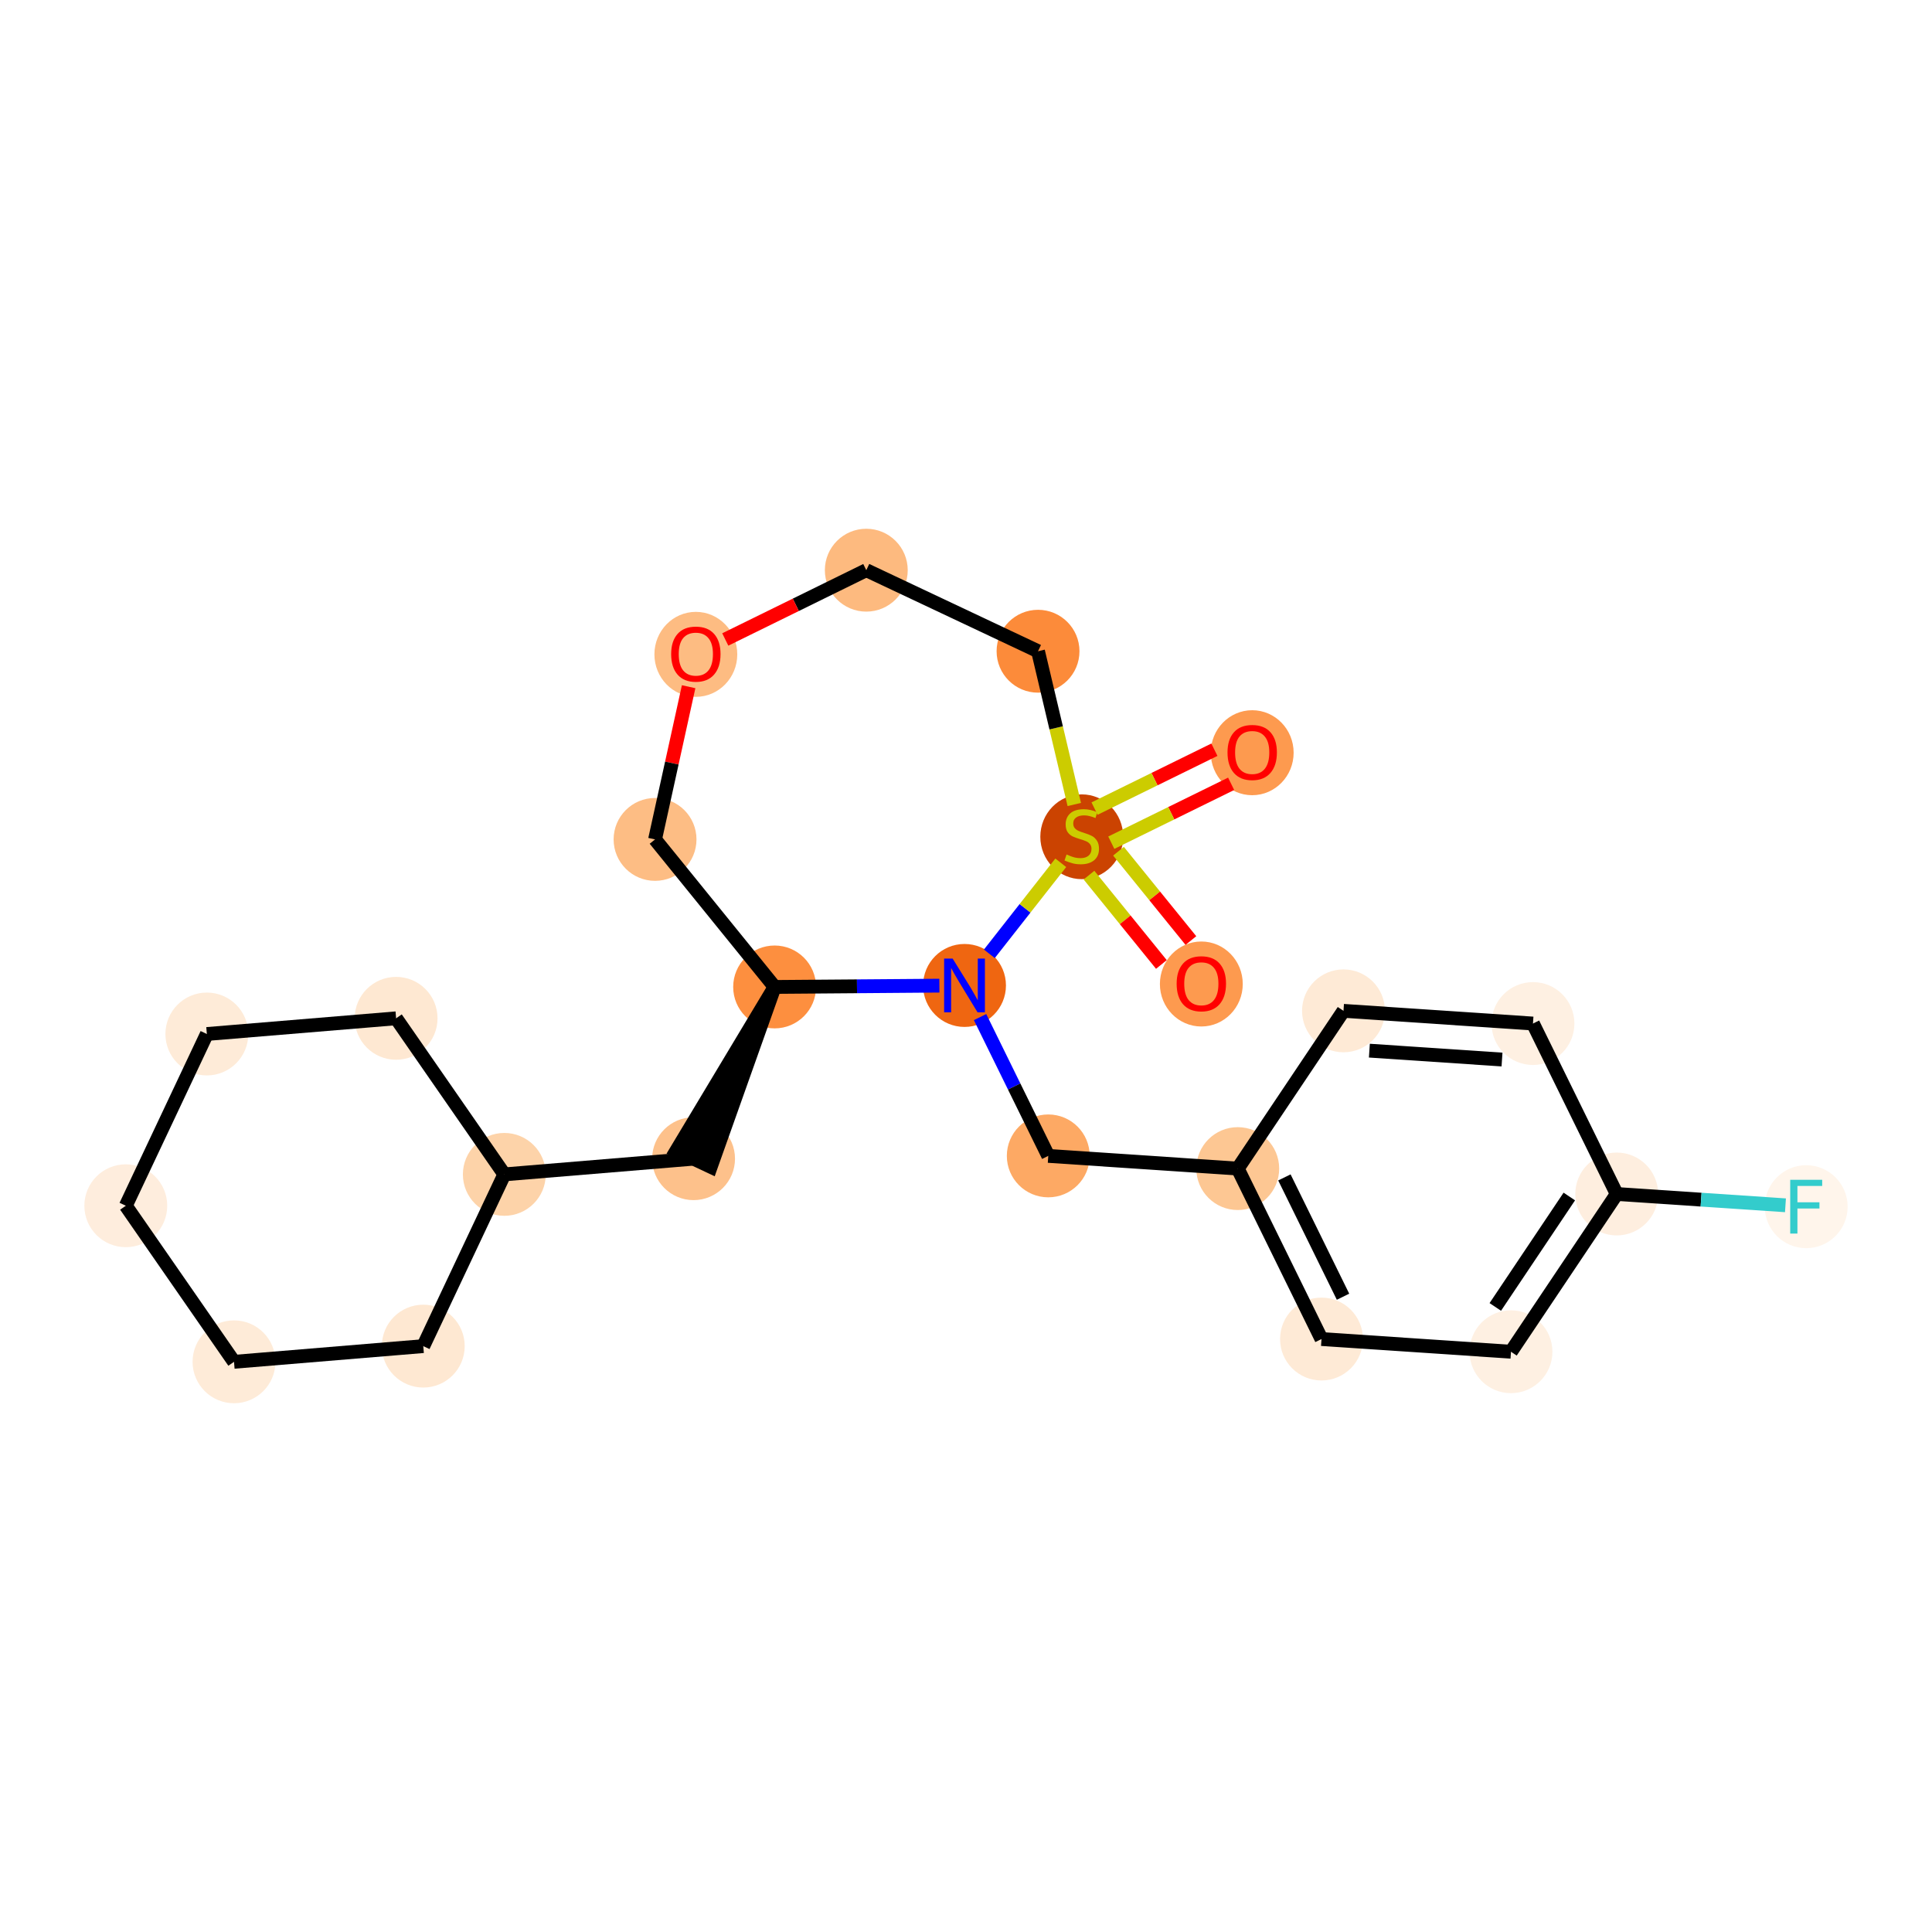 <?xml version='1.0' encoding='iso-8859-1'?>
<svg version='1.1' baseProfile='full'
              xmlns='http://www.w3.org/2000/svg'
                      xmlns:rdkit='http://www.rdkit.org/xml'
                      xmlns:xlink='http://www.w3.org/1999/xlink'
                  xml:space='preserve'
width='280px' height='280px' viewBox='0 0 280 280'>
<!-- END OF HEADER -->
<rect style='opacity:1.0;fill:#FFFFFF;stroke:none' width='280' height='280' x='0' y='0'> </rect>
<ellipse cx='181.478' cy='109.089' rx='5.505' ry='5.659'  style='fill:#FD9A4F;fill-rule:evenodd;stroke:#FD9A4F;stroke-width:1.0px;stroke-linecap:butt;stroke-linejoin:miter;stroke-opacity:1' />
<ellipse cx='156.776' cy='121.27' rx='5.505' ry='5.644'  style='fill:#CB4301;fill-rule:evenodd;stroke:#CB4301;stroke-width:1.0px;stroke-linecap:butt;stroke-linejoin:miter;stroke-opacity:1' />
<ellipse cx='174.106' cy='142.609' rx='5.505' ry='5.659'  style='fill:#FD9A4F;fill-rule:evenodd;stroke:#FD9A4F;stroke-width:1.0px;stroke-linecap:butt;stroke-linejoin:miter;stroke-opacity:1' />
<ellipse cx='150.44' cy='94.382' rx='5.505' ry='5.505'  style='fill:#FC8B3A;fill-rule:evenodd;stroke:#FC8B3A;stroke-width:1.0px;stroke-linecap:butt;stroke-linejoin:miter;stroke-opacity:1' />
<ellipse cx='125.55' cy='82.636' rx='5.505' ry='5.505'  style='fill:#FDBA7F;fill-rule:evenodd;stroke:#FDBA7F;stroke-width:1.0px;stroke-linecap:butt;stroke-linejoin:miter;stroke-opacity:1' />
<ellipse cx='100.847' cy='94.834' rx='5.505' ry='5.659'  style='fill:#FDBC82;fill-rule:evenodd;stroke:#FDBC82;stroke-width:1.0px;stroke-linecap:butt;stroke-linejoin:miter;stroke-opacity:1' />
<ellipse cx='94.935' cy='121.654' rx='5.505' ry='5.505'  style='fill:#FDBD84;fill-rule:evenodd;stroke:#FDBD84;stroke-width:1.0px;stroke-linecap:butt;stroke-linejoin:miter;stroke-opacity:1' />
<ellipse cx='112.264' cy='143.036' rx='5.505' ry='5.505'  style='fill:#FD8F3F;fill-rule:evenodd;stroke:#FD8F3F;stroke-width:1.0px;stroke-linecap:butt;stroke-linejoin:miter;stroke-opacity:1' />
<ellipse cx='100.518' cy='167.927' rx='5.505' ry='5.505'  style='fill:#FDC18B;fill-rule:evenodd;stroke:#FDC18B;stroke-width:1.0px;stroke-linecap:butt;stroke-linejoin:miter;stroke-opacity:1' />
<ellipse cx='73.09' cy='170.2' rx='5.505' ry='5.505'  style='fill:#FDD3A9;fill-rule:evenodd;stroke:#FDD3A9;stroke-width:1.0px;stroke-linecap:butt;stroke-linejoin:miter;stroke-opacity:1' />
<ellipse cx='57.406' cy='147.582' rx='5.505' ry='5.505'  style='fill:#FEE8D2;fill-rule:evenodd;stroke:#FEE8D2;stroke-width:1.0px;stroke-linecap:butt;stroke-linejoin:miter;stroke-opacity:1' />
<ellipse cx='29.978' cy='149.855' rx='5.505' ry='5.505'  style='fill:#FEEBD8;fill-rule:evenodd;stroke:#FEEBD8;stroke-width:1.0px;stroke-linecap:butt;stroke-linejoin:miter;stroke-opacity:1' />
<ellipse cx='18.232' cy='174.746' rx='5.505' ry='5.505'  style='fill:#FEEDDD;fill-rule:evenodd;stroke:#FEEDDD;stroke-width:1.0px;stroke-linecap:butt;stroke-linejoin:miter;stroke-opacity:1' />
<ellipse cx='33.915' cy='197.364' rx='5.505' ry='5.505'  style='fill:#FEEBD8;fill-rule:evenodd;stroke:#FEEBD8;stroke-width:1.0px;stroke-linecap:butt;stroke-linejoin:miter;stroke-opacity:1' />
<ellipse cx='61.344' cy='195.09' rx='5.505' ry='5.505'  style='fill:#FEE8D2;fill-rule:evenodd;stroke:#FEE8D2;stroke-width:1.0px;stroke-linecap:butt;stroke-linejoin:miter;stroke-opacity:1' />
<ellipse cx='139.786' cy='142.819' rx='5.505' ry='5.512'  style='fill:#EF6611;fill-rule:evenodd;stroke:#EF6611;stroke-width:1.0px;stroke-linecap:butt;stroke-linejoin:miter;stroke-opacity:1' />
<ellipse cx='151.923' cy='167.521' rx='5.505' ry='5.505'  style='fill:#FDA964;fill-rule:evenodd;stroke:#FDA964;stroke-width:1.0px;stroke-linecap:butt;stroke-linejoin:miter;stroke-opacity:1' />
<ellipse cx='179.384' cy='169.361' rx='5.505' ry='5.505'  style='fill:#FDC793;fill-rule:evenodd;stroke:#FDC793;stroke-width:1.0px;stroke-linecap:butt;stroke-linejoin:miter;stroke-opacity:1' />
<ellipse cx='191.521' cy='194.064' rx='5.505' ry='5.505'  style='fill:#FEEAD6;fill-rule:evenodd;stroke:#FEEAD6;stroke-width:1.0px;stroke-linecap:butt;stroke-linejoin:miter;stroke-opacity:1' />
<ellipse cx='218.983' cy='195.904' rx='5.505' ry='5.505'  style='fill:#FEF0E2;fill-rule:evenodd;stroke:#FEF0E2;stroke-width:1.0px;stroke-linecap:butt;stroke-linejoin:miter;stroke-opacity:1' />
<ellipse cx='234.307' cy='173.042' rx='5.505' ry='5.505'  style='fill:#FEEEDF;fill-rule:evenodd;stroke:#FEEEDF;stroke-width:1.0px;stroke-linecap:butt;stroke-linejoin:miter;stroke-opacity:1' />
<ellipse cx='261.768' cy='174.882' rx='5.505' ry='5.512'  style='fill:#FFF5EB;fill-rule:evenodd;stroke:#FFF5EB;stroke-width:1.0px;stroke-linecap:butt;stroke-linejoin:miter;stroke-opacity:1' />
<ellipse cx='222.17' cy='148.34' rx='5.505' ry='5.505'  style='fill:#FEF0E2;fill-rule:evenodd;stroke:#FEF0E2;stroke-width:1.0px;stroke-linecap:butt;stroke-linejoin:miter;stroke-opacity:1' />
<ellipse cx='194.709' cy='146.499' rx='5.505' ry='5.505'  style='fill:#FEEAD6;fill-rule:evenodd;stroke:#FEEAD6;stroke-width:1.0px;stroke-linecap:butt;stroke-linejoin:miter;stroke-opacity:1' />
<path class='bond-0 atom-0 atom-1' d='M 175.999,108.655 L 167.315,112.921' style='fill:none;fill-rule:evenodd;stroke:#FF0000;stroke-width:2.0px;stroke-linecap:butt;stroke-linejoin:miter;stroke-opacity:1' />
<path class='bond-0 atom-0 atom-1' d='M 167.315,112.921 L 158.631,117.188' style='fill:none;fill-rule:evenodd;stroke:#CCCC00;stroke-width:2.0px;stroke-linecap:butt;stroke-linejoin:miter;stroke-opacity:1' />
<path class='bond-0 atom-0 atom-1' d='M 178.426,113.595 L 169.742,117.862' style='fill:none;fill-rule:evenodd;stroke:#FF0000;stroke-width:2.0px;stroke-linecap:butt;stroke-linejoin:miter;stroke-opacity:1' />
<path class='bond-0 atom-0 atom-1' d='M 169.742,117.862 L 161.058,122.129' style='fill:none;fill-rule:evenodd;stroke:#CCCC00;stroke-width:2.0px;stroke-linecap:butt;stroke-linejoin:miter;stroke-opacity:1' />
<path class='bond-1 atom-1 atom-2' d='M 157.825,126.831 L 163.071,133.305' style='fill:none;fill-rule:evenodd;stroke:#CCCC00;stroke-width:2.0px;stroke-linecap:butt;stroke-linejoin:miter;stroke-opacity:1' />
<path class='bond-1 atom-1 atom-2' d='M 163.071,133.305 L 168.318,139.778' style='fill:none;fill-rule:evenodd;stroke:#FF0000;stroke-width:2.0px;stroke-linecap:butt;stroke-linejoin:miter;stroke-opacity:1' />
<path class='bond-1 atom-1 atom-2' d='M 162.101,123.365 L 167.348,129.839' style='fill:none;fill-rule:evenodd;stroke:#CCCC00;stroke-width:2.0px;stroke-linecap:butt;stroke-linejoin:miter;stroke-opacity:1' />
<path class='bond-1 atom-1 atom-2' d='M 167.348,129.839 L 172.594,136.312' style='fill:none;fill-rule:evenodd;stroke:#FF0000;stroke-width:2.0px;stroke-linecap:butt;stroke-linejoin:miter;stroke-opacity:1' />
<path class='bond-2 atom-1 atom-3' d='M 155.694,116.592 L 153.067,105.487' style='fill:none;fill-rule:evenodd;stroke:#CCCC00;stroke-width:2.0px;stroke-linecap:butt;stroke-linejoin:miter;stroke-opacity:1' />
<path class='bond-2 atom-1 atom-3' d='M 153.067,105.487 L 150.44,94.382' style='fill:none;fill-rule:evenodd;stroke:#000000;stroke-width:2.0px;stroke-linecap:butt;stroke-linejoin:miter;stroke-opacity:1' />
<path class='bond-23 atom-15 atom-1' d='M 143.384,138.233 L 148.559,131.638' style='fill:none;fill-rule:evenodd;stroke:#0000FF;stroke-width:2.0px;stroke-linecap:butt;stroke-linejoin:miter;stroke-opacity:1' />
<path class='bond-23 atom-15 atom-1' d='M 148.559,131.638 L 153.735,125.042' style='fill:none;fill-rule:evenodd;stroke:#CCCC00;stroke-width:2.0px;stroke-linecap:butt;stroke-linejoin:miter;stroke-opacity:1' />
<path class='bond-3 atom-3 atom-4' d='M 150.44,94.382 L 125.55,82.636' style='fill:none;fill-rule:evenodd;stroke:#000000;stroke-width:2.0px;stroke-linecap:butt;stroke-linejoin:miter;stroke-opacity:1' />
<path class='bond-4 atom-4 atom-5' d='M 125.55,82.636 L 115.331,87.657' style='fill:none;fill-rule:evenodd;stroke:#000000;stroke-width:2.0px;stroke-linecap:butt;stroke-linejoin:miter;stroke-opacity:1' />
<path class='bond-4 atom-4 atom-5' d='M 115.331,87.657 L 105.113,92.677' style='fill:none;fill-rule:evenodd;stroke:#FF0000;stroke-width:2.0px;stroke-linecap:butt;stroke-linejoin:miter;stroke-opacity:1' />
<path class='bond-5 atom-5 atom-6' d='M 99.802,99.524 L 97.368,110.589' style='fill:none;fill-rule:evenodd;stroke:#FF0000;stroke-width:2.0px;stroke-linecap:butt;stroke-linejoin:miter;stroke-opacity:1' />
<path class='bond-5 atom-5 atom-6' d='M 97.368,110.589 L 94.935,121.654' style='fill:none;fill-rule:evenodd;stroke:#000000;stroke-width:2.0px;stroke-linecap:butt;stroke-linejoin:miter;stroke-opacity:1' />
<path class='bond-6 atom-6 atom-7' d='M 94.935,121.654 L 112.264,143.036' style='fill:none;fill-rule:evenodd;stroke:#000000;stroke-width:2.0px;stroke-linecap:butt;stroke-linejoin:miter;stroke-opacity:1' />
<path class='bond-7 atom-7 atom-8' d='M 112.264,143.036 L 98.029,166.752 L 103.007,169.101 Z' style='fill:#000000;fill-rule:evenodd;fill-opacity:1;stroke:#000000;stroke-width:2.0px;stroke-linecap:butt;stroke-linejoin:miter;stroke-opacity:1;' />
<path class='bond-14 atom-7 atom-15' d='M 112.264,143.036 L 124.203,142.942' style='fill:none;fill-rule:evenodd;stroke:#000000;stroke-width:2.0px;stroke-linecap:butt;stroke-linejoin:miter;stroke-opacity:1' />
<path class='bond-14 atom-7 atom-15' d='M 124.203,142.942 L 136.142,142.848' style='fill:none;fill-rule:evenodd;stroke:#0000FF;stroke-width:2.0px;stroke-linecap:butt;stroke-linejoin:miter;stroke-opacity:1' />
<path class='bond-8 atom-8 atom-9' d='M 100.518,167.927 L 73.09,170.2' style='fill:none;fill-rule:evenodd;stroke:#000000;stroke-width:2.0px;stroke-linecap:butt;stroke-linejoin:miter;stroke-opacity:1' />
<path class='bond-9 atom-9 atom-10' d='M 73.09,170.2 L 57.406,147.582' style='fill:none;fill-rule:evenodd;stroke:#000000;stroke-width:2.0px;stroke-linecap:butt;stroke-linejoin:miter;stroke-opacity:1' />
<path class='bond-25 atom-14 atom-9' d='M 61.344,195.09 L 73.09,170.2' style='fill:none;fill-rule:evenodd;stroke:#000000;stroke-width:2.0px;stroke-linecap:butt;stroke-linejoin:miter;stroke-opacity:1' />
<path class='bond-10 atom-10 atom-11' d='M 57.406,147.582 L 29.978,149.855' style='fill:none;fill-rule:evenodd;stroke:#000000;stroke-width:2.0px;stroke-linecap:butt;stroke-linejoin:miter;stroke-opacity:1' />
<path class='bond-11 atom-11 atom-12' d='M 29.978,149.855 L 18.232,174.746' style='fill:none;fill-rule:evenodd;stroke:#000000;stroke-width:2.0px;stroke-linecap:butt;stroke-linejoin:miter;stroke-opacity:1' />
<path class='bond-12 atom-12 atom-13' d='M 18.232,174.746 L 33.915,197.364' style='fill:none;fill-rule:evenodd;stroke:#000000;stroke-width:2.0px;stroke-linecap:butt;stroke-linejoin:miter;stroke-opacity:1' />
<path class='bond-13 atom-13 atom-14' d='M 33.915,197.364 L 61.344,195.09' style='fill:none;fill-rule:evenodd;stroke:#000000;stroke-width:2.0px;stroke-linecap:butt;stroke-linejoin:miter;stroke-opacity:1' />
<path class='bond-15 atom-15 atom-16' d='M 142.039,147.404 L 146.981,157.463' style='fill:none;fill-rule:evenodd;stroke:#0000FF;stroke-width:2.0px;stroke-linecap:butt;stroke-linejoin:miter;stroke-opacity:1' />
<path class='bond-15 atom-15 atom-16' d='M 146.981,157.463 L 151.923,167.521' style='fill:none;fill-rule:evenodd;stroke:#000000;stroke-width:2.0px;stroke-linecap:butt;stroke-linejoin:miter;stroke-opacity:1' />
<path class='bond-16 atom-16 atom-17' d='M 151.923,167.521 L 179.384,169.361' style='fill:none;fill-rule:evenodd;stroke:#000000;stroke-width:2.0px;stroke-linecap:butt;stroke-linejoin:miter;stroke-opacity:1' />
<path class='bond-17 atom-17 atom-18' d='M 179.384,169.361 L 191.521,194.064' style='fill:none;fill-rule:evenodd;stroke:#000000;stroke-width:2.0px;stroke-linecap:butt;stroke-linejoin:miter;stroke-opacity:1' />
<path class='bond-17 atom-17 atom-18' d='M 186.145,170.639 L 194.641,187.931' style='fill:none;fill-rule:evenodd;stroke:#000000;stroke-width:2.0px;stroke-linecap:butt;stroke-linejoin:miter;stroke-opacity:1' />
<path class='bond-24 atom-23 atom-17' d='M 194.709,146.499 L 179.384,169.361' style='fill:none;fill-rule:evenodd;stroke:#000000;stroke-width:2.0px;stroke-linecap:butt;stroke-linejoin:miter;stroke-opacity:1' />
<path class='bond-18 atom-18 atom-19' d='M 191.521,194.064 L 218.983,195.904' style='fill:none;fill-rule:evenodd;stroke:#000000;stroke-width:2.0px;stroke-linecap:butt;stroke-linejoin:miter;stroke-opacity:1' />
<path class='bond-19 atom-19 atom-20' d='M 218.983,195.904 L 234.307,173.042' style='fill:none;fill-rule:evenodd;stroke:#000000;stroke-width:2.0px;stroke-linecap:butt;stroke-linejoin:miter;stroke-opacity:1' />
<path class='bond-19 atom-19 atom-20' d='M 216.709,189.41 L 227.436,173.406' style='fill:none;fill-rule:evenodd;stroke:#000000;stroke-width:2.0px;stroke-linecap:butt;stroke-linejoin:miter;stroke-opacity:1' />
<path class='bond-20 atom-20 atom-21' d='M 234.307,173.042 L 246.535,173.861' style='fill:none;fill-rule:evenodd;stroke:#000000;stroke-width:2.0px;stroke-linecap:butt;stroke-linejoin:miter;stroke-opacity:1' />
<path class='bond-20 atom-20 atom-21' d='M 246.535,173.861 L 258.763,174.681' style='fill:none;fill-rule:evenodd;stroke:#33CCCC;stroke-width:2.0px;stroke-linecap:butt;stroke-linejoin:miter;stroke-opacity:1' />
<path class='bond-21 atom-20 atom-22' d='M 234.307,173.042 L 222.17,148.34' style='fill:none;fill-rule:evenodd;stroke:#000000;stroke-width:2.0px;stroke-linecap:butt;stroke-linejoin:miter;stroke-opacity:1' />
<path class='bond-22 atom-22 atom-23' d='M 222.17,148.34 L 194.709,146.499' style='fill:none;fill-rule:evenodd;stroke:#000000;stroke-width:2.0px;stroke-linecap:butt;stroke-linejoin:miter;stroke-opacity:1' />
<path class='bond-22 atom-22 atom-23' d='M 217.683,153.556 L 198.46,152.268' style='fill:none;fill-rule:evenodd;stroke:#000000;stroke-width:2.0px;stroke-linecap:butt;stroke-linejoin:miter;stroke-opacity:1' />
<path  class='atom-0' d='M 177.9 109.051
Q 177.9 107.179, 178.825 106.134
Q 179.75 105.088, 181.478 105.088
Q 183.207 105.088, 184.132 106.134
Q 185.056 107.179, 185.056 109.051
Q 185.056 110.945, 184.121 112.023
Q 183.185 113.091, 181.478 113.091
Q 179.761 113.091, 178.825 112.023
Q 177.9 110.956, 177.9 109.051
M 181.478 112.211
Q 182.667 112.211, 183.306 111.418
Q 183.955 110.614, 183.955 109.051
Q 183.955 107.521, 183.306 106.75
Q 182.667 105.968, 181.478 105.968
Q 180.289 105.968, 179.64 106.739
Q 179.001 107.51, 179.001 109.051
Q 179.001 110.625, 179.64 111.418
Q 180.289 112.211, 181.478 112.211
' fill='#FF0000'/>
<path  class='atom-1' d='M 154.574 123.841
Q 154.662 123.874, 155.026 124.028
Q 155.389 124.182, 155.785 124.281
Q 156.193 124.37, 156.589 124.37
Q 157.327 124.37, 157.756 124.017
Q 158.185 123.654, 158.185 123.026
Q 158.185 122.597, 157.965 122.333
Q 157.756 122.069, 157.426 121.925
Q 157.095 121.782, 156.545 121.617
Q 155.851 121.408, 155.433 121.21
Q 155.026 121.012, 154.728 120.593
Q 154.442 120.175, 154.442 119.47
Q 154.442 118.491, 155.103 117.885
Q 155.774 117.28, 157.095 117.28
Q 157.998 117.28, 159.022 117.709
L 158.769 118.557
Q 157.833 118.171, 157.128 118.171
Q 156.369 118.171, 155.95 118.491
Q 155.532 118.799, 155.543 119.338
Q 155.543 119.757, 155.752 120.01
Q 155.972 120.263, 156.281 120.406
Q 156.6 120.549, 157.128 120.714
Q 157.833 120.935, 158.251 121.155
Q 158.67 121.375, 158.967 121.826
Q 159.275 122.267, 159.275 123.026
Q 159.275 124.105, 158.549 124.689
Q 157.833 125.261, 156.633 125.261
Q 155.939 125.261, 155.411 125.107
Q 154.894 124.964, 154.277 124.711
L 154.574 123.841
' fill='#CCCC00'/>
<path  class='atom-2' d='M 170.528 142.57
Q 170.528 140.699, 171.452 139.653
Q 172.377 138.607, 174.106 138.607
Q 175.834 138.607, 176.759 139.653
Q 177.683 140.699, 177.683 142.57
Q 177.683 144.464, 176.748 145.543
Q 175.812 146.61, 174.106 146.61
Q 172.388 146.61, 171.452 145.543
Q 170.528 144.475, 170.528 142.57
M 174.106 145.73
Q 175.294 145.73, 175.933 144.937
Q 176.583 144.133, 176.583 142.57
Q 176.583 141.04, 175.933 140.269
Q 175.294 139.488, 174.106 139.488
Q 172.917 139.488, 172.267 140.258
Q 171.628 141.029, 171.628 142.57
Q 171.628 144.144, 172.267 144.937
Q 172.917 145.73, 174.106 145.73
' fill='#FF0000'/>
<path  class='atom-5' d='M 97.269 94.795
Q 97.269 92.924, 98.194 91.878
Q 99.119 90.832, 100.847 90.832
Q 102.576 90.832, 103.5 91.878
Q 104.425 92.924, 104.425 94.795
Q 104.425 96.689, 103.489 97.768
Q 102.554 98.836, 100.847 98.836
Q 99.13 98.836, 98.194 97.768
Q 97.269 96.7, 97.269 94.795
M 100.847 97.955
Q 102.036 97.955, 102.675 97.162
Q 103.324 96.359, 103.324 94.795
Q 103.324 93.265, 102.675 92.495
Q 102.036 91.713, 100.847 91.713
Q 99.658 91.713, 99.009 92.484
Q 98.37 93.254, 98.37 94.795
Q 98.37 96.37, 99.009 97.162
Q 99.658 97.955, 100.847 97.955
' fill='#FF0000'/>
<path  class='atom-15' d='M 138.063 138.922
L 140.617 143.05
Q 140.871 143.457, 141.278 144.195
Q 141.685 144.933, 141.707 144.977
L 141.707 138.922
L 142.742 138.922
L 142.742 146.716
L 141.674 146.716
L 138.933 142.202
Q 138.614 141.674, 138.272 141.068
Q 137.942 140.463, 137.843 140.276
L 137.843 146.716
L 136.83 146.716
L 136.83 138.922
L 138.063 138.922
' fill='#0000FF'/>
<path  class='atom-21' d='M 259.451 170.985
L 264.086 170.985
L 264.086 171.877
L 260.497 171.877
L 260.497 174.244
L 263.689 174.244
L 263.689 175.146
L 260.497 175.146
L 260.497 178.779
L 259.451 178.779
L 259.451 170.985
' fill='#33CCCC'/>
</svg>
